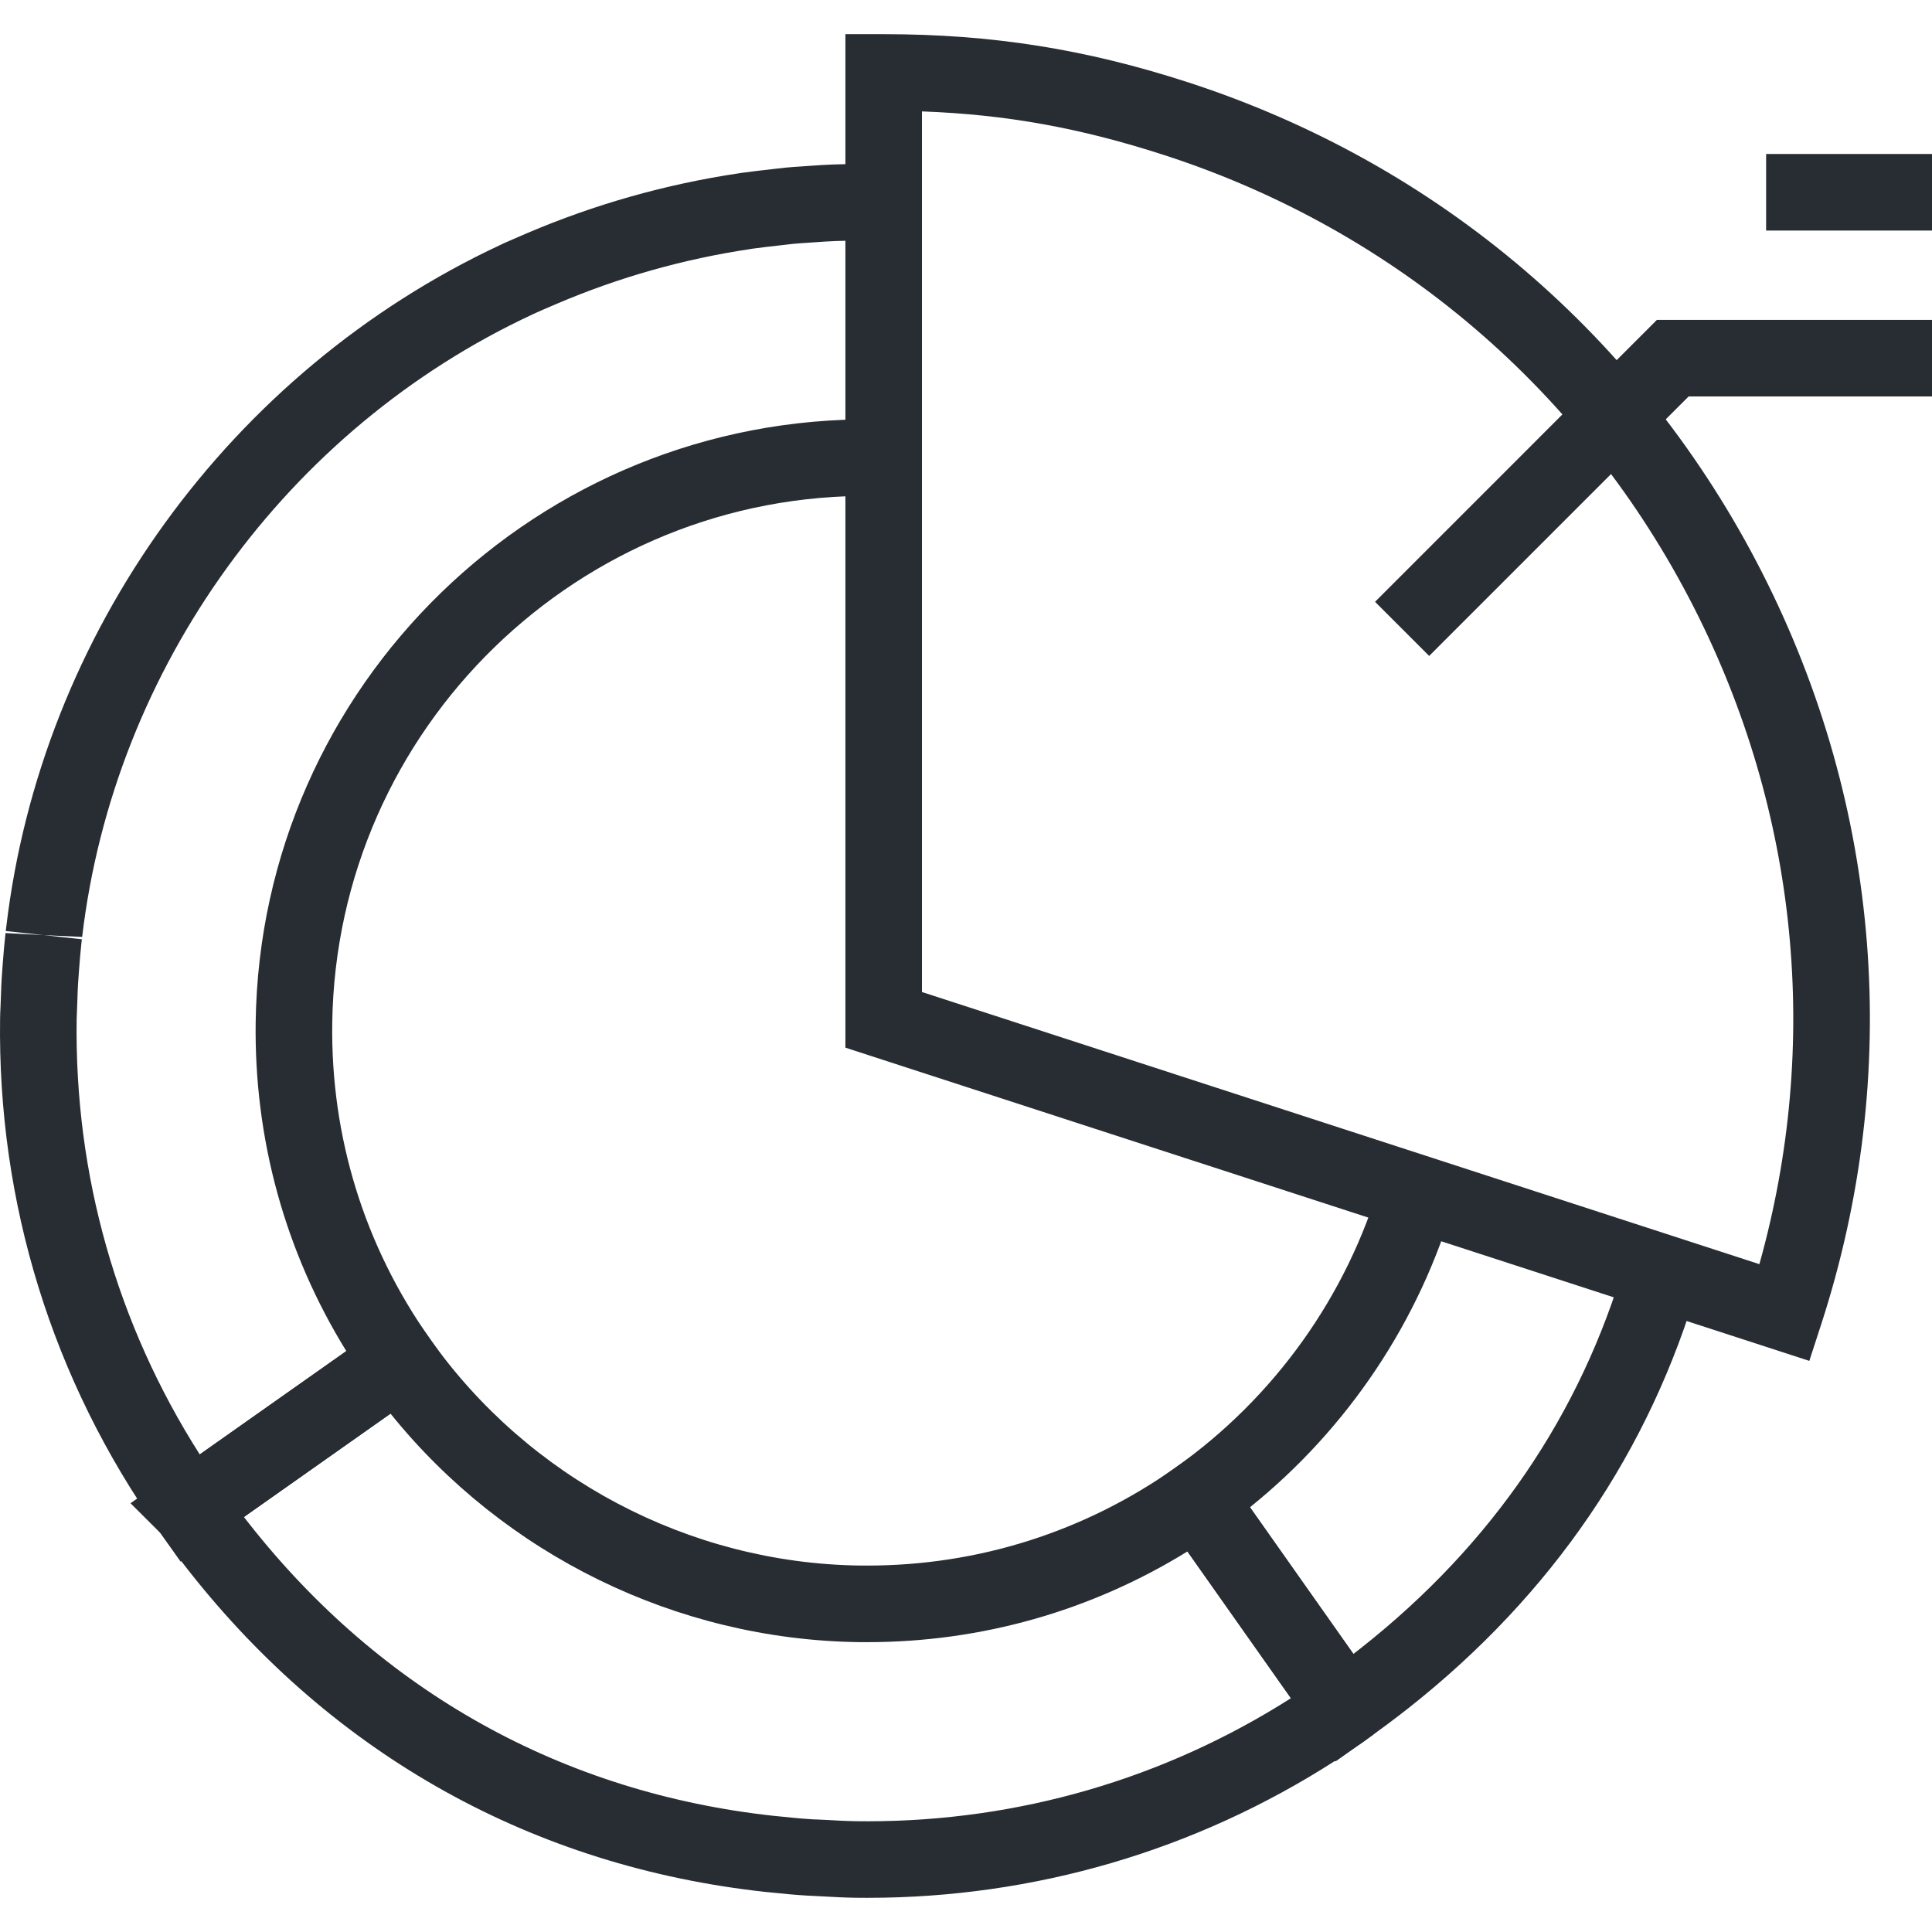 <?xml version="1.0" encoding="utf-8"?>
<!-- Generator: Adobe Illustrator 16.0.0, SVG Export Plug-In . SVG Version: 6.00 Build 0)  -->
<!DOCTYPE svg PUBLIC "-//W3C//DTD SVG 1.1//EN" "http://www.w3.org/Graphics/SVG/1.1/DTD/svg11.dtd">
<svg version="1.1" id="Layer_1" xmlns="http://www.w3.org/2000/svg" xmlns:xlink="http://www.w3.org/1999/xlink" x="0px" y="0px"
	 width="128px" height="128px" viewBox="0 0 128 128" enable-background="new 0 0 128 128" xml:space="preserve">
<g>
	<g>
		<g>
			<path fill="#282D33" d="M88.477,116.692L75.792,98.707l2.069-1.464c6.58-4.646,11.424-11.438,13.638-19.124l4.875,1.404
				c-2.3,7.98-7.074,15.116-13.562,20.338l6.854,9.718c0.183-0.139,0.362-0.28,0.54-0.422c8.652-6.839,14.536-15.469,17.486-25.644
				l4.872,1.412c-3.251,11.21-9.716,20.705-19.215,28.215c-0.903,0.711-1.843,1.414-2.8,2.088L88.477,116.692z"/>
		</g>
		<g>
			<path fill="none" stroke="#282D33" stroke-width="4" stroke-miterlimit="10" d="M95.415,68.825"/>
		</g>
		<g>
			<path fill="#282D33" d="M11.965,103.461l-1.462-2.071C3.462,91.42-0.168,79.694,0.006,67.478c0.003-0.24,0.014-0.48,0.026-0.721
				l0.034-0.889c0.01-0.33,0.021-0.657,0.042-0.983c0.016-0.269,0.037-0.551,0.058-0.836l0.014-0.185
				c0.051-0.681,0.11-1.366,0.185-2.046l2.538,0.138l-2.522-0.273l0.034-0.273C2.717,41.923,15.25,24.6,33.128,16.237l0.286-0.135
				c0.385-0.173,0.774-0.34,1.161-0.506l0.34-0.146c4.494-1.916,9.208-3.249,14.02-3.965l0.126-0.022
				c0.665-0.095,1.338-0.17,2.009-0.245l0.325-0.039c0.232-0.028,0.466-0.056,0.699-0.078c0.322-0.03,0.643-0.051,0.964-0.072
				l0.574-0.04c0.503-0.036,1.006-0.071,1.512-0.089c0.09-0.005,0.236-0.009,0.382-0.011l0.23-0.007
				c0.835-0.02,1.597-0.032,2.363-0.022l0.096-0.005c1.401,0,2.537,1.136,2.537,2.537c0,1.38-1.103,2.503-2.476,2.536
				c-0.059,0.002-0.152,0.006-0.191,0.006c-0.74-0.011-1.438,0.002-2.139,0.019c-0.063,0.004-0.195,0.007-0.328,0.009l-0.244,0.007
				c-0.5,0.018-0.941,0.05-1.383,0.082l-0.602,0.041c-0.274,0.018-0.548,0.036-0.823,0.062c-0.185,0.017-0.371,0.041-0.556,0.063
				l-0.339,0.04c-0.635,0.071-1.236,0.138-1.829,0.221l-0.134,0.023c-4.411,0.657-8.707,1.872-12.796,3.615l-0.34,0.146
				c-0.348,0.148-0.697,0.298-1.042,0.454l-0.239,0.11C19.028,28.387,7.554,44.209,5.443,62.073l-2.541-0.117l2.521,0.272
				l-0.023,0.2c-0.063,0.57-0.116,1.193-0.162,1.812l-0.068,0.961c-0.019,0.282-0.027,0.555-0.035,0.827L5.099,67
				c-0.009,0.181-0.018,0.364-0.02,0.547c-0.147,10.292,2.665,20.197,8.155,28.813l9.71-6.847
				c-4.044-6.544-6.113-14.029-6.005-21.797c0.317-22.334,18.743-40.211,41.079-39.93c1.401,0.02,2.521,1.172,2.5,2.572
				c-0.021,1.401-1.185,2.479-2.572,2.5c-19.553-0.283-35.657,15.393-35.934,34.928c-0.105,7.54,2.134,14.772,6.476,20.918
				l1.465,2.073L11.965,103.461z"/>
		</g>
		<g>
			<path fill="#282D33" d="M57.473,125.736c-0.001,0-0.001,0-0.002,0l-0.834-0.005c-0.713-0.011-1.42-0.05-2.128-0.09l-1.11-0.057
				c-0.763-0.045-1.552-0.124-2.337-0.206l-0.317-0.029c-15.38-1.67-28.605-9.028-38.245-21.287
				c-0.669-0.853-1.279-1.664-1.857-2.479l-1.995-1.989l18.379-12.959l1.462,2.07c6.527,9.242,17.165,14.857,28.456,15.016
				l0.516,0.002c7.343,0,14.399-2.238,20.403-6.479l2.073-1.464l10.214,14.483h1.327l0.554,1.785
				c0.416,1.341-0.182,2.168-1.071,2.886l0.005,0.008c-0.021,0.015-0.057,0.037-0.103,0.069c-0.281,0.221-0.588,0.431-0.899,0.644
				c-0.142,0.1-0.286,0.196-0.43,0.293l-1.056,0.745l-0.023-0.034C79.207,122.603,68.534,125.736,57.473,125.736z M53.873,120.537
				l0.222,0.007c0.152,0.005,0.305,0.01,0.457,0.021l0.242,0.012c0.634,0.037,1.268,0.072,1.912,0.082l0.765,0.005
				c10.011,0,19.67-2.813,28.056-8.154l-6.856-9.722c-6.381,3.94-13.663,6.009-21.21,6.009l-0.586-0.002
				c-12.062-0.171-23.47-5.784-31.001-15.137l-9.714,6.849c0.107,0.139,0.217,0.277,0.328,0.418
				c8.778,11.164,20.813,17.864,34.805,19.383l0.338,0.032c0.665,0.069,1.387,0.144,2.115,0.188L53.873,120.537z"/>
		</g>
	</g>
	<g>
		<g>
			<g>
				<g>
					<path fill="#282D33" d="M119.872,90.162L56.01,69.41V2.264h2.537c7.148,0,13.372,0.984,20.176,3.193
						c16.593,5.389,30.092,16.917,38.012,32.462c7.919,15.543,9.312,33.24,3.921,49.831L119.872,90.162z M61.083,65.724
						l55.481,18.03c4.086-14.59,2.569-29.953-4.351-43.533c-7.305-14.336-19.755-24.97-35.058-29.939
						c-5.541-1.798-10.478-2.698-16.073-2.901V65.724z"/>
				</g>
			</g>
		</g>
	</g>
	<g>
		<g>
			<polygon fill="#282D33" points="94.686,43.458 91.1,39.872 109.776,21.192 128,21.192 128,26.265 111.877,26.265 			"/>
		</g>
		<g>
			<rect x="117.01" y="10.202" fill="#282D33" width="10.99" height="5.073"/>
		</g>
	</g>
</g>
</svg>
